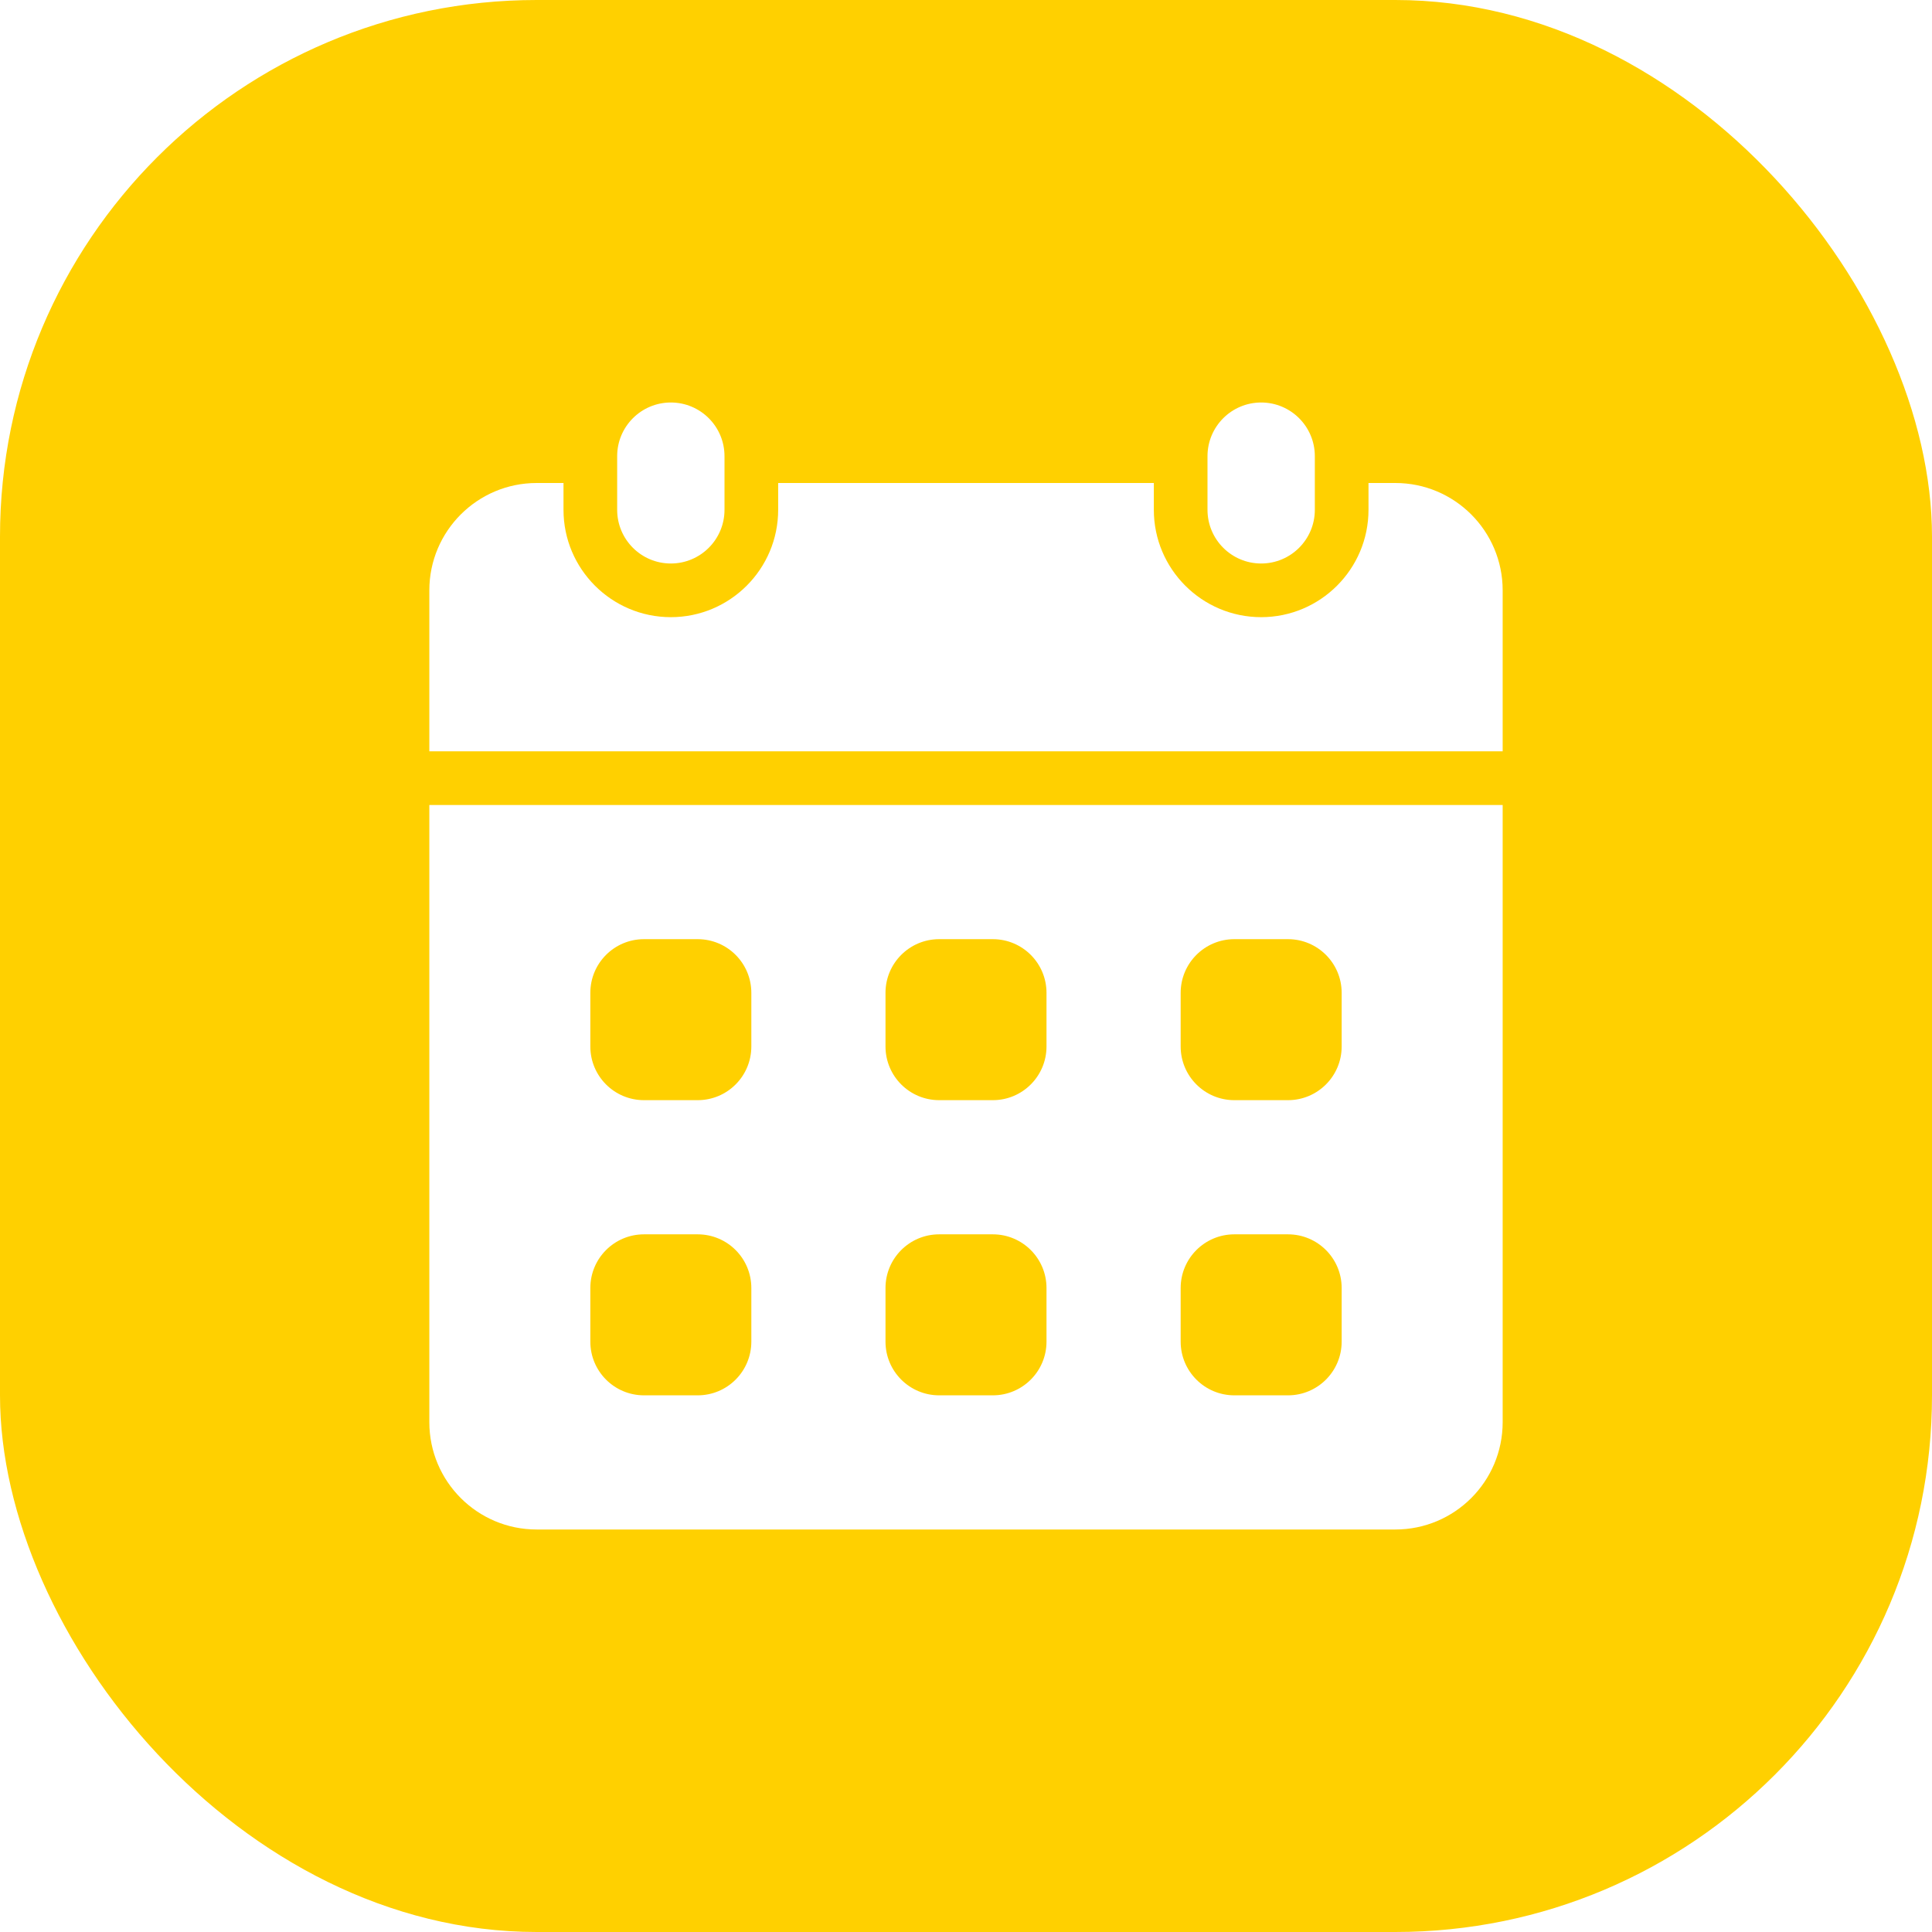 <svg width="36" height="36" viewBox="0 0 36 36" fill="none" xmlns="http://www.w3.org/2000/svg">
<g filter="url(#filter0_ii_1484_11440)">
<rect width="36" height="36" rx="10" fill="#FFD000"/>
<path d="M13.5 8.5C13.5 7.948 13.052 7.5 12.5 7.5C11.948 7.5 11.5 7.948 11.5 8.5V9.5C11.5 10.052 11.948 10.5 12.5 10.5C13.052 10.5 13.5 10.052 13.5 9.5V8.5Z" fill="white"/>
<path d="M24.5 8.5C24.5 7.948 24.052 7.5 23.5 7.5C22.948 7.5 22.5 7.948 22.5 8.5V9.5C22.5 10.052 22.948 10.5 23.5 10.5C24.052 10.5 24.5 10.052 24.5 9.5V8.5Z" fill="white"/>
<path d="M8 15V26.5C8 27.605 8.896 28.5 10 28.5H26C27.105 28.5 28 27.605 28 26.5V15H8ZM14 25C14 25.552 13.553 26 13 26H12C11.447 26 11 25.552 11 25V24C11 23.448 11.447 23 12 23H13C13.553 23 14 23.448 14 24V25ZM14 19.5C14 20.052 13.553 20.5 13 20.5H12C11.447 20.5 11 20.052 11 19.5V18.5C11 17.948 11.447 17.5 12 17.5H13C13.553 17.5 14 17.948 14 18.5V19.5ZM19.5 25C19.5 25.552 19.052 26 18.5 26H17.5C16.948 26 16.5 25.552 16.5 25V24C16.5 23.448 16.948 23 17.5 23H18.5C19.052 23 19.5 23.448 19.5 24V25ZM19.5 19.5C19.5 20.052 19.052 20.5 18.5 20.5H17.5C16.948 20.5 16.5 20.052 16.5 19.5V18.5C16.5 17.948 16.948 17.5 17.5 17.5H18.5C19.052 17.5 19.5 17.948 19.5 18.5V19.5ZM25 25C25 25.552 24.552 26 24 26H23C22.448 26 22 25.552 22 25V24C22 23.448 22.448 23 23 23H24C24.552 23 25 23.448 25 24V25ZM25 19.5C25 20.052 24.552 20.5 24 20.5H23C22.448 20.5 22 20.052 22 19.5V18.5C22 17.948 22.448 17.5 23 17.5H24C24.552 17.5 25 17.948 25 18.5V19.5Z" fill="white"/>
<path d="M28 14V11C28 9.896 27.105 9 26 9H25.5V9.5C25.5 10.603 24.603 11.5 23.5 11.5C22.397 11.5 21.5 10.603 21.5 9.5V9H14.5V9.5C14.5 10.603 13.603 11.5 12.5 11.5C11.397 11.5 10.5 10.603 10.5 9.5V9H10C8.896 9 8 9.896 8 11V14H28Z" fill="white"/>
</g>
<defs>
<filter id="filter0_ii_1484_11440" x="0" y="-5" width="36" height="46" filterUnits="userSpaceOnUse" color-interpolation-filters="sRGB">
<feFlood flood-opacity="0" result="BackgroundImageFix"/>
<feBlend mode="normal" in="SourceGraphic" in2="BackgroundImageFix" result="shape"/>
<feColorMatrix in="SourceAlpha" type="matrix" values="0 0 0 0 0 0 0 0 0 0 0 0 0 0 0 0 0 0 127 0" result="hardAlpha"/>
<feOffset dy="-5"/>
<feGaussianBlur stdDeviation="2.5"/>
<feComposite in2="hardAlpha" operator="arithmetic" k2="-1" k3="1"/>
<feColorMatrix type="matrix" values="0 0 0 0 0 0 0 0 0 0 0 0 0 0 0 0 0 0 0.2 0"/>
<feBlend mode="normal" in2="shape" result="effect1_innerShadow_1484_11440"/>
<feColorMatrix in="SourceAlpha" type="matrix" values="0 0 0 0 0 0 0 0 0 0 0 0 0 0 0 0 0 0 127 0" result="hardAlpha"/>
<feOffset dy="5"/>
<feGaussianBlur stdDeviation="2.5"/>
<feComposite in2="hardAlpha" operator="arithmetic" k2="-1" k3="1"/>
<feColorMatrix type="matrix" values="0 0 0 0 1 0 0 0 0 1 0 0 0 0 1 0 0 0 0.2 0"/>
<feBlend mode="normal" in2="effect1_innerShadow_1484_11440" result="effect2_innerShadow_1484_11440"/>
</filter>
</defs>
</svg>
